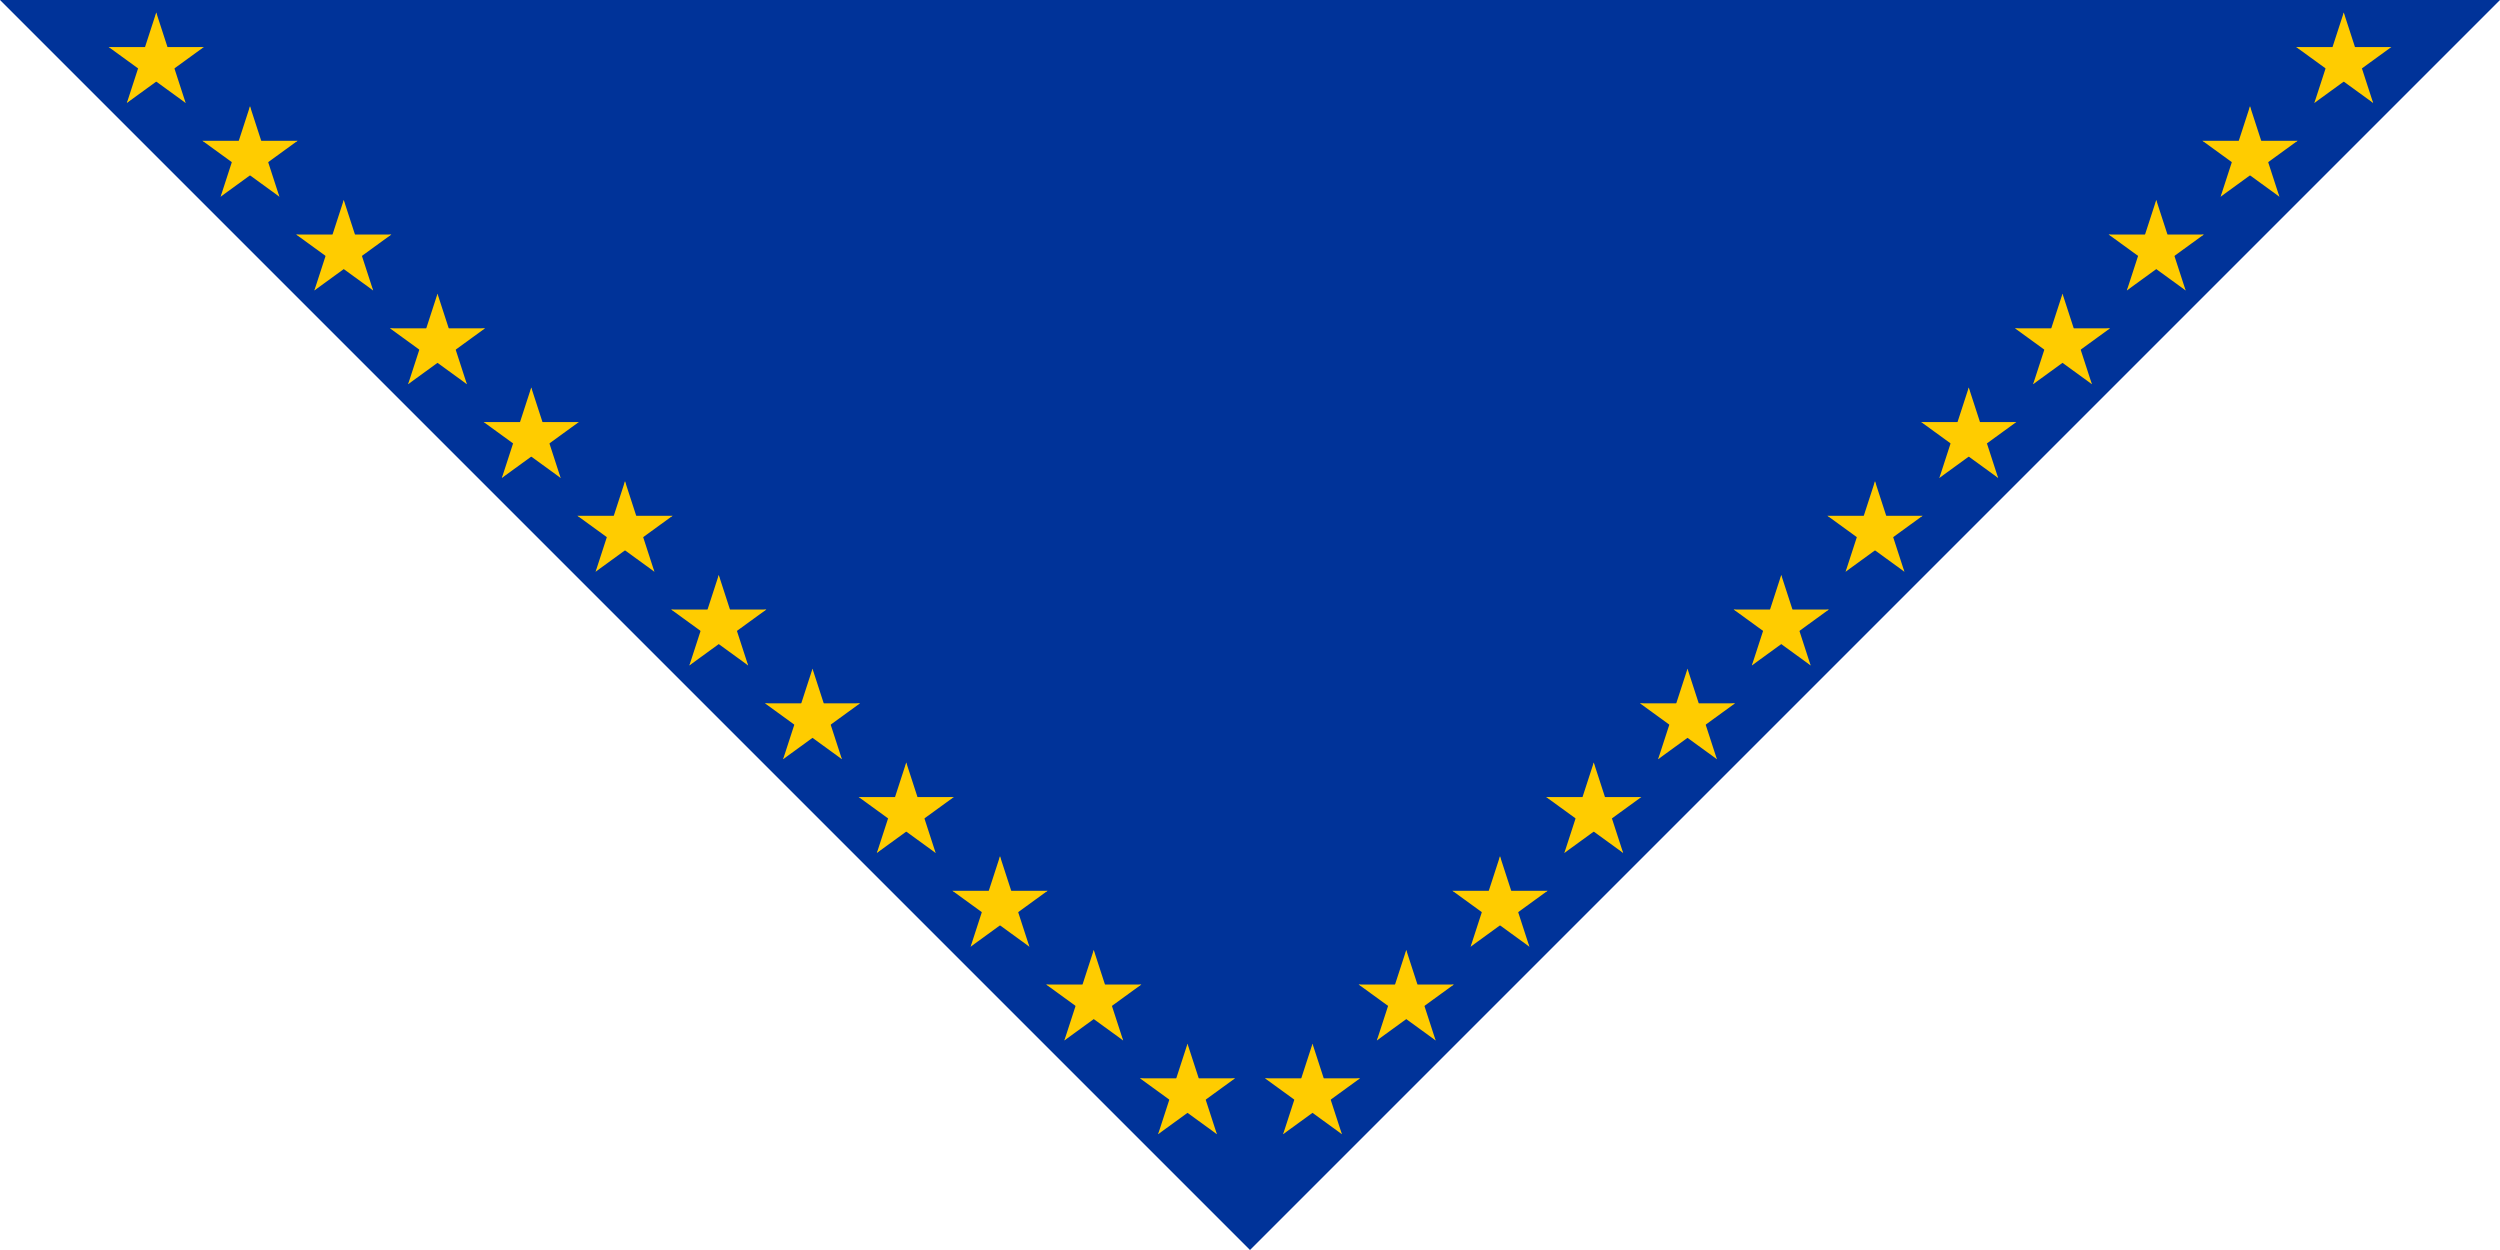 <svg xmlns="http://www.w3.org/2000/svg" xmlns:xlink="http://www.w3.org/1999/xlink" version="1.1" viewBox="0 0 200 100">
  <desc>Euro Moot Scarf</desc>
  <defs>
    <g id="star">
      <g id="c">
        <path id="t" d="M0,0v1h0.5z" transform="translate(0,-1)rotate(18)"/>
        <use xlink:href="#t" transform="scale(-1,1)"/>
      </g>
      <g id="a">
        <use xlink:href="#c" transform="rotate(72)"/>
        <use xlink:href="#c" transform="rotate(144)"/>
      </g>
      <use xlink:href="#a" transform="scale(-1,1)"/>
    </g>
    <g id="stars">>
      <use xlink:href="#star" transform="translate(12.5,5)scale(4)"/>
      <use xlink:href="#star" transform="translate(20,12.5)scale(4)"/>
      <use xlink:href="#star" transform="translate(27.5,20)scale(4)"/>
      <use xlink:href="#star" transform="translate(35,27.5)scale(4)"/>
      <use xlink:href="#star" transform="translate(42.5,35)scale(4)"/>
      <use xlink:href="#star" transform="translate(50,42.5)scale(4)"/>
      <use xlink:href="#star" transform="translate(57.5,50)scale(4)"/>
      <use xlink:href="#star" transform="translate(65,57.5)scale(4)"/>
      <use xlink:href="#star" transform="translate(72.5,65)scale(4)"/>
      <use xlink:href="#star" transform="translate(80,72.5)scale(4)"/>
      <use xlink:href="#star" transform="translate(87.5,80)scale(4)"/>
      <use xlink:href="#star" transform="translate(95,87.5)scale(4)"/>
    </g>
  </defs>
  <path d="M0,0H200L100,100Z" fill="#039"/>
  <use xlink:href="#stars" fill="#fc0"/>
  <use xlink:href="#stars" transform="translate(200,0)scale(-1,1)" fill="#fc0"/>
</svg>

